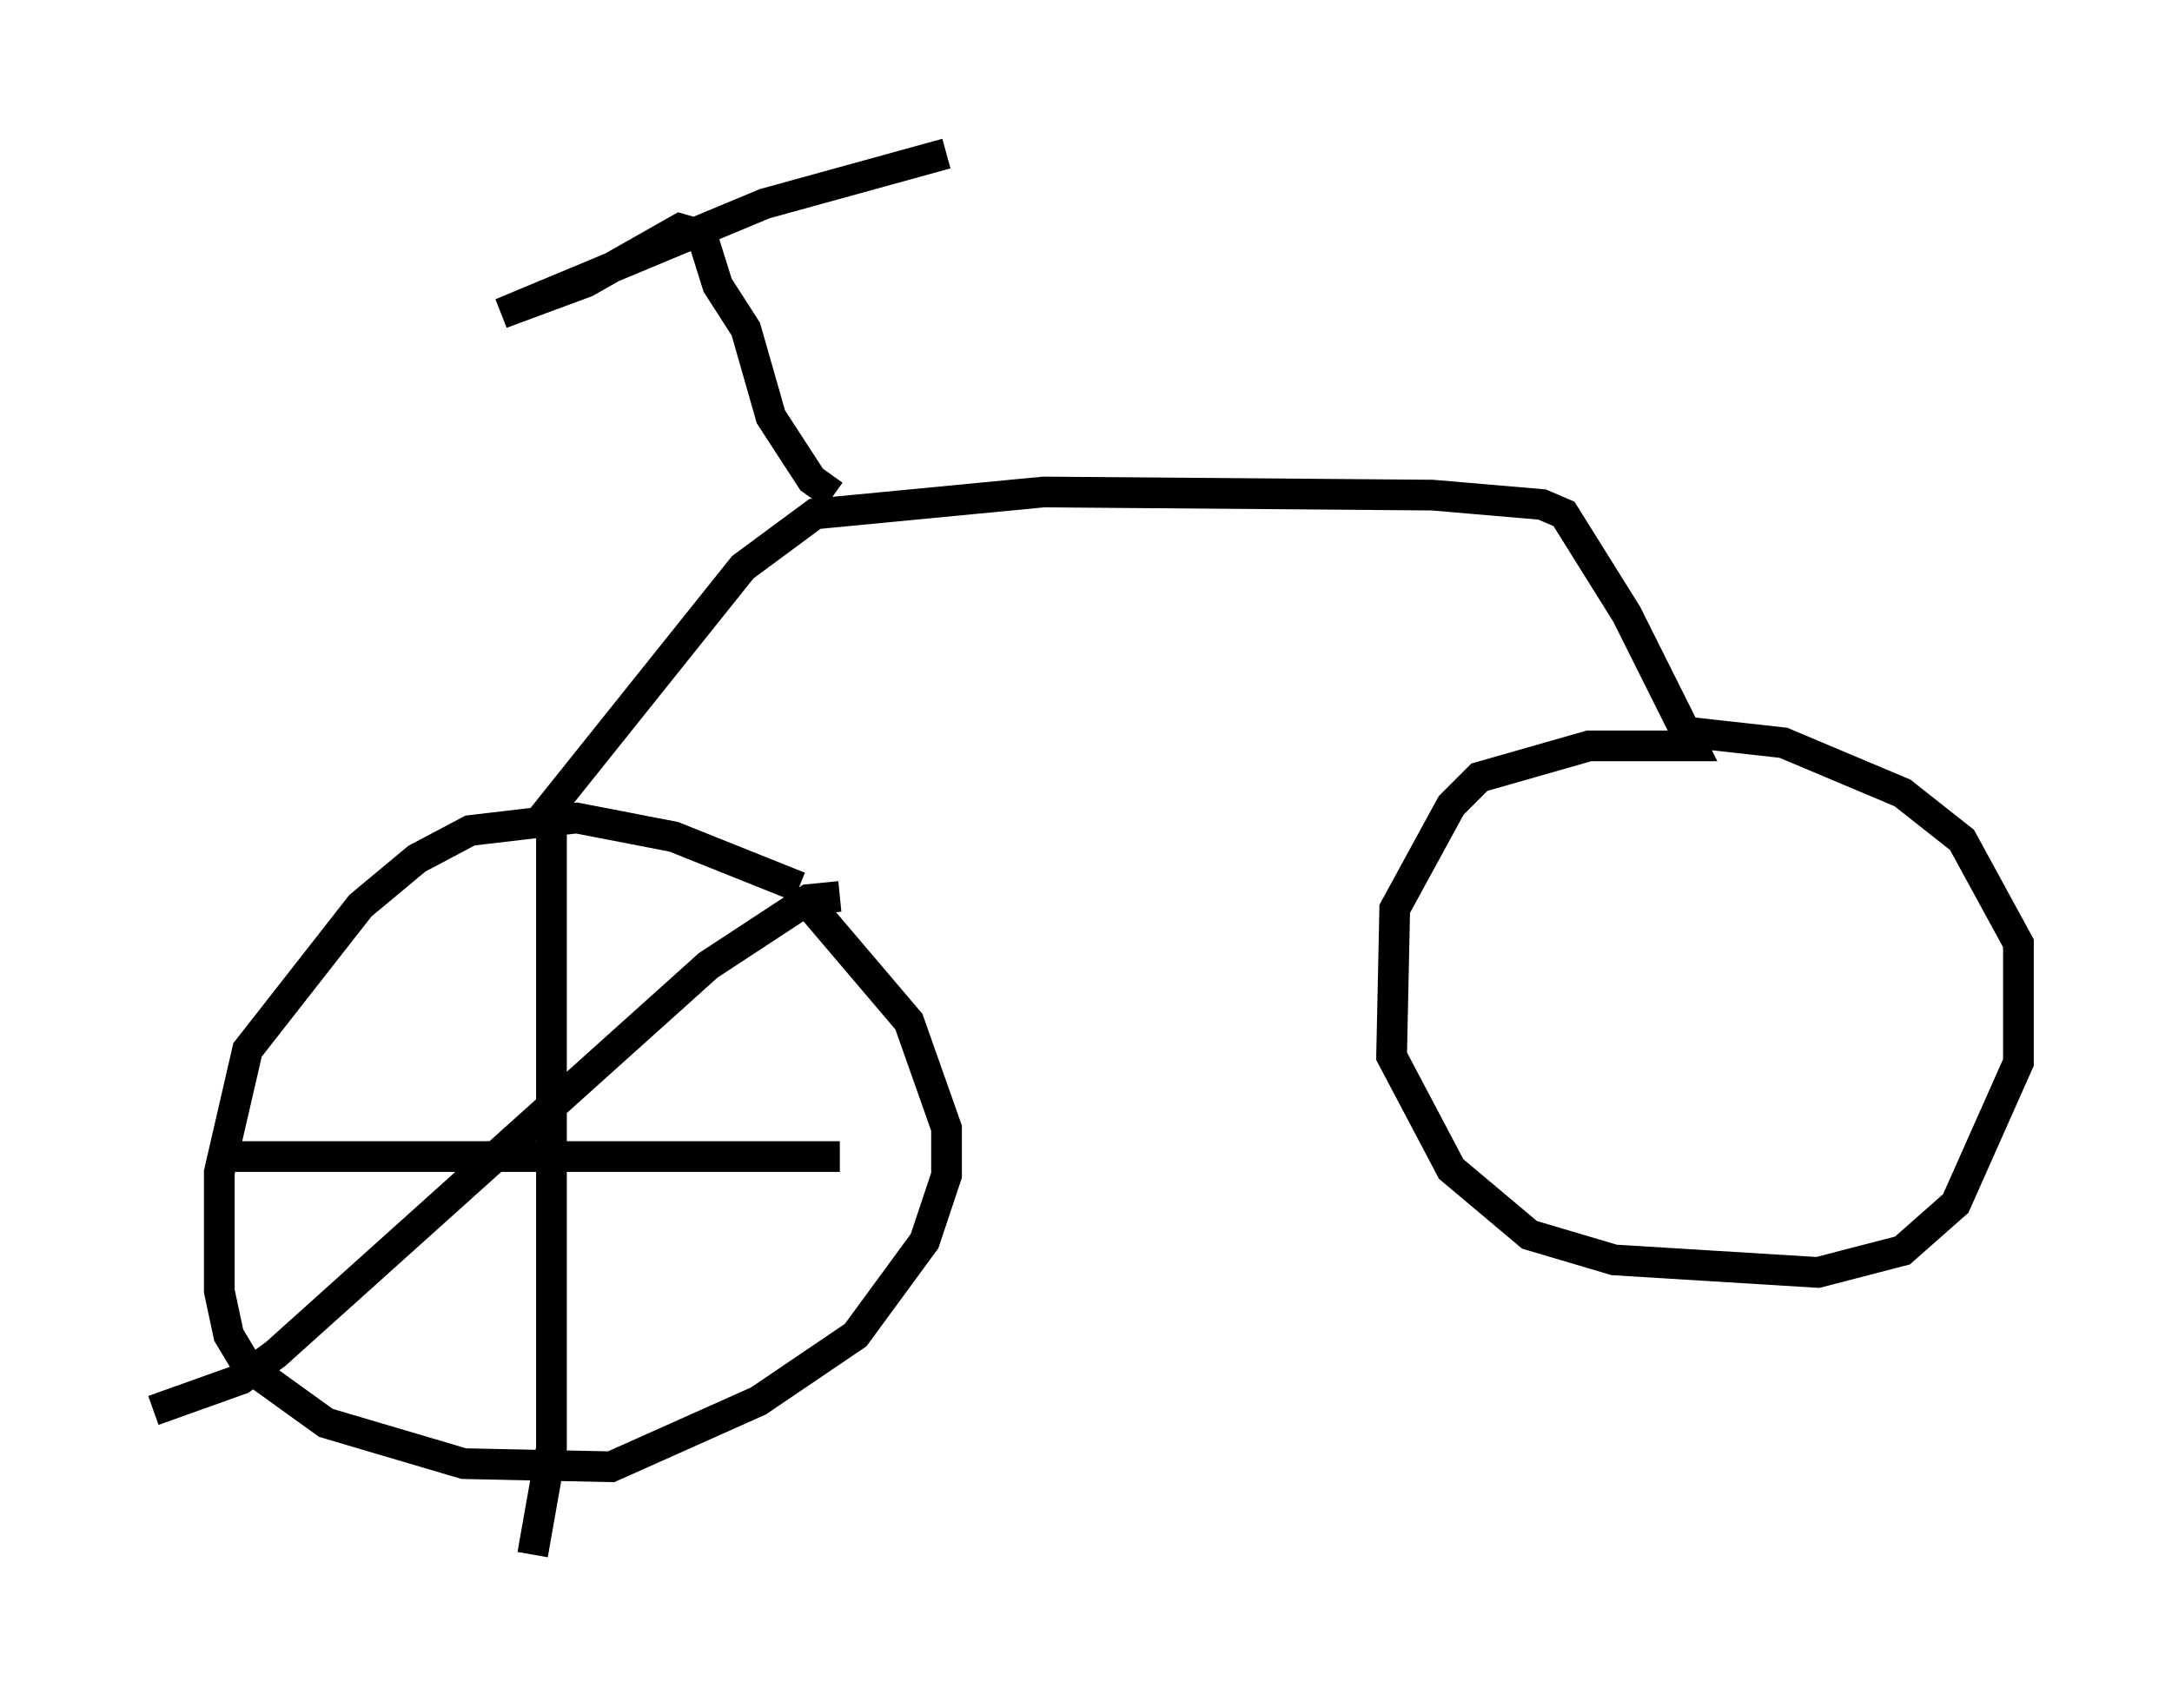<?xml version="1.0" encoding="utf-8" ?>
<svg baseProfile="full" height="55.632" version="1.1" width="70.74" xmlns="http://www.w3.org/2000/svg" xmlns:ev="http://www.w3.org/2001/xml-events" xmlns:xlink="http://www.w3.org/1999/xlink"><defs /><rect fill="white" height="55.632" width="70.74" x="0" y="0" /><path d="M28.071, 30.317 m-2.042, -1.429 l-4.083, -1.633 -3.165, -0.613 l-3.471, 0.408 -1.735, 0.919 l-1.838, 1.531 -3.675, 4.696 l-0.919, 3.981 0.0, 3.879 l0.306, 1.429 0.613, 1.021 l2.552, 1.838 4.492, 1.327 l4.798, 0.102 4.798, -2.144 l3.165, -2.144 2.246, -3.063 l0.715, -2.144 0.0, -1.531 l-1.225, -3.471 -3.471, -4.083 m-8.473, -2.552 l6.533, -8.167 2.348, -1.735 l7.452, -0.715 12.658, 0.102 l3.573, 0.306 0.715, 0.306 l2.042, 3.267 2.144, 4.288 l-3.369, 0.0 -3.573, 1.021 l-0.919, 0.919 -1.838, 3.369 l-0.102, 4.798 1.94, 3.675 l2.552, 2.144 2.756, 0.817 l6.635, 0.408 2.756, -0.715 l1.735, -1.531 2.042, -4.594 l0.0, -3.879 -1.838, -3.369 l-1.94, -1.531 -3.879, -1.633 l-3.675, -0.408 m-27.257, -7.656 l-0.715, -0.51 -1.327, -2.042 l-0.817, -2.858 -0.919, -1.429 l-0.51, -1.633 -0.715, -0.204 l-3.063, 1.735 -2.756, 1.021 l8.575, -3.573 5.921, -1.633 m-12.863, 22.152 l0.0, 20.009 -0.613, 3.471 m-10.106, -12.965 l20.111, 0.0 m0.0, -8.473 l-1.021, 0.102 -3.267, 2.144 l-14.088, 12.658 -1.123, 0.817 l-2.858, 1.021 " fill="none" stroke="black" stroke-width="1" /></svg>